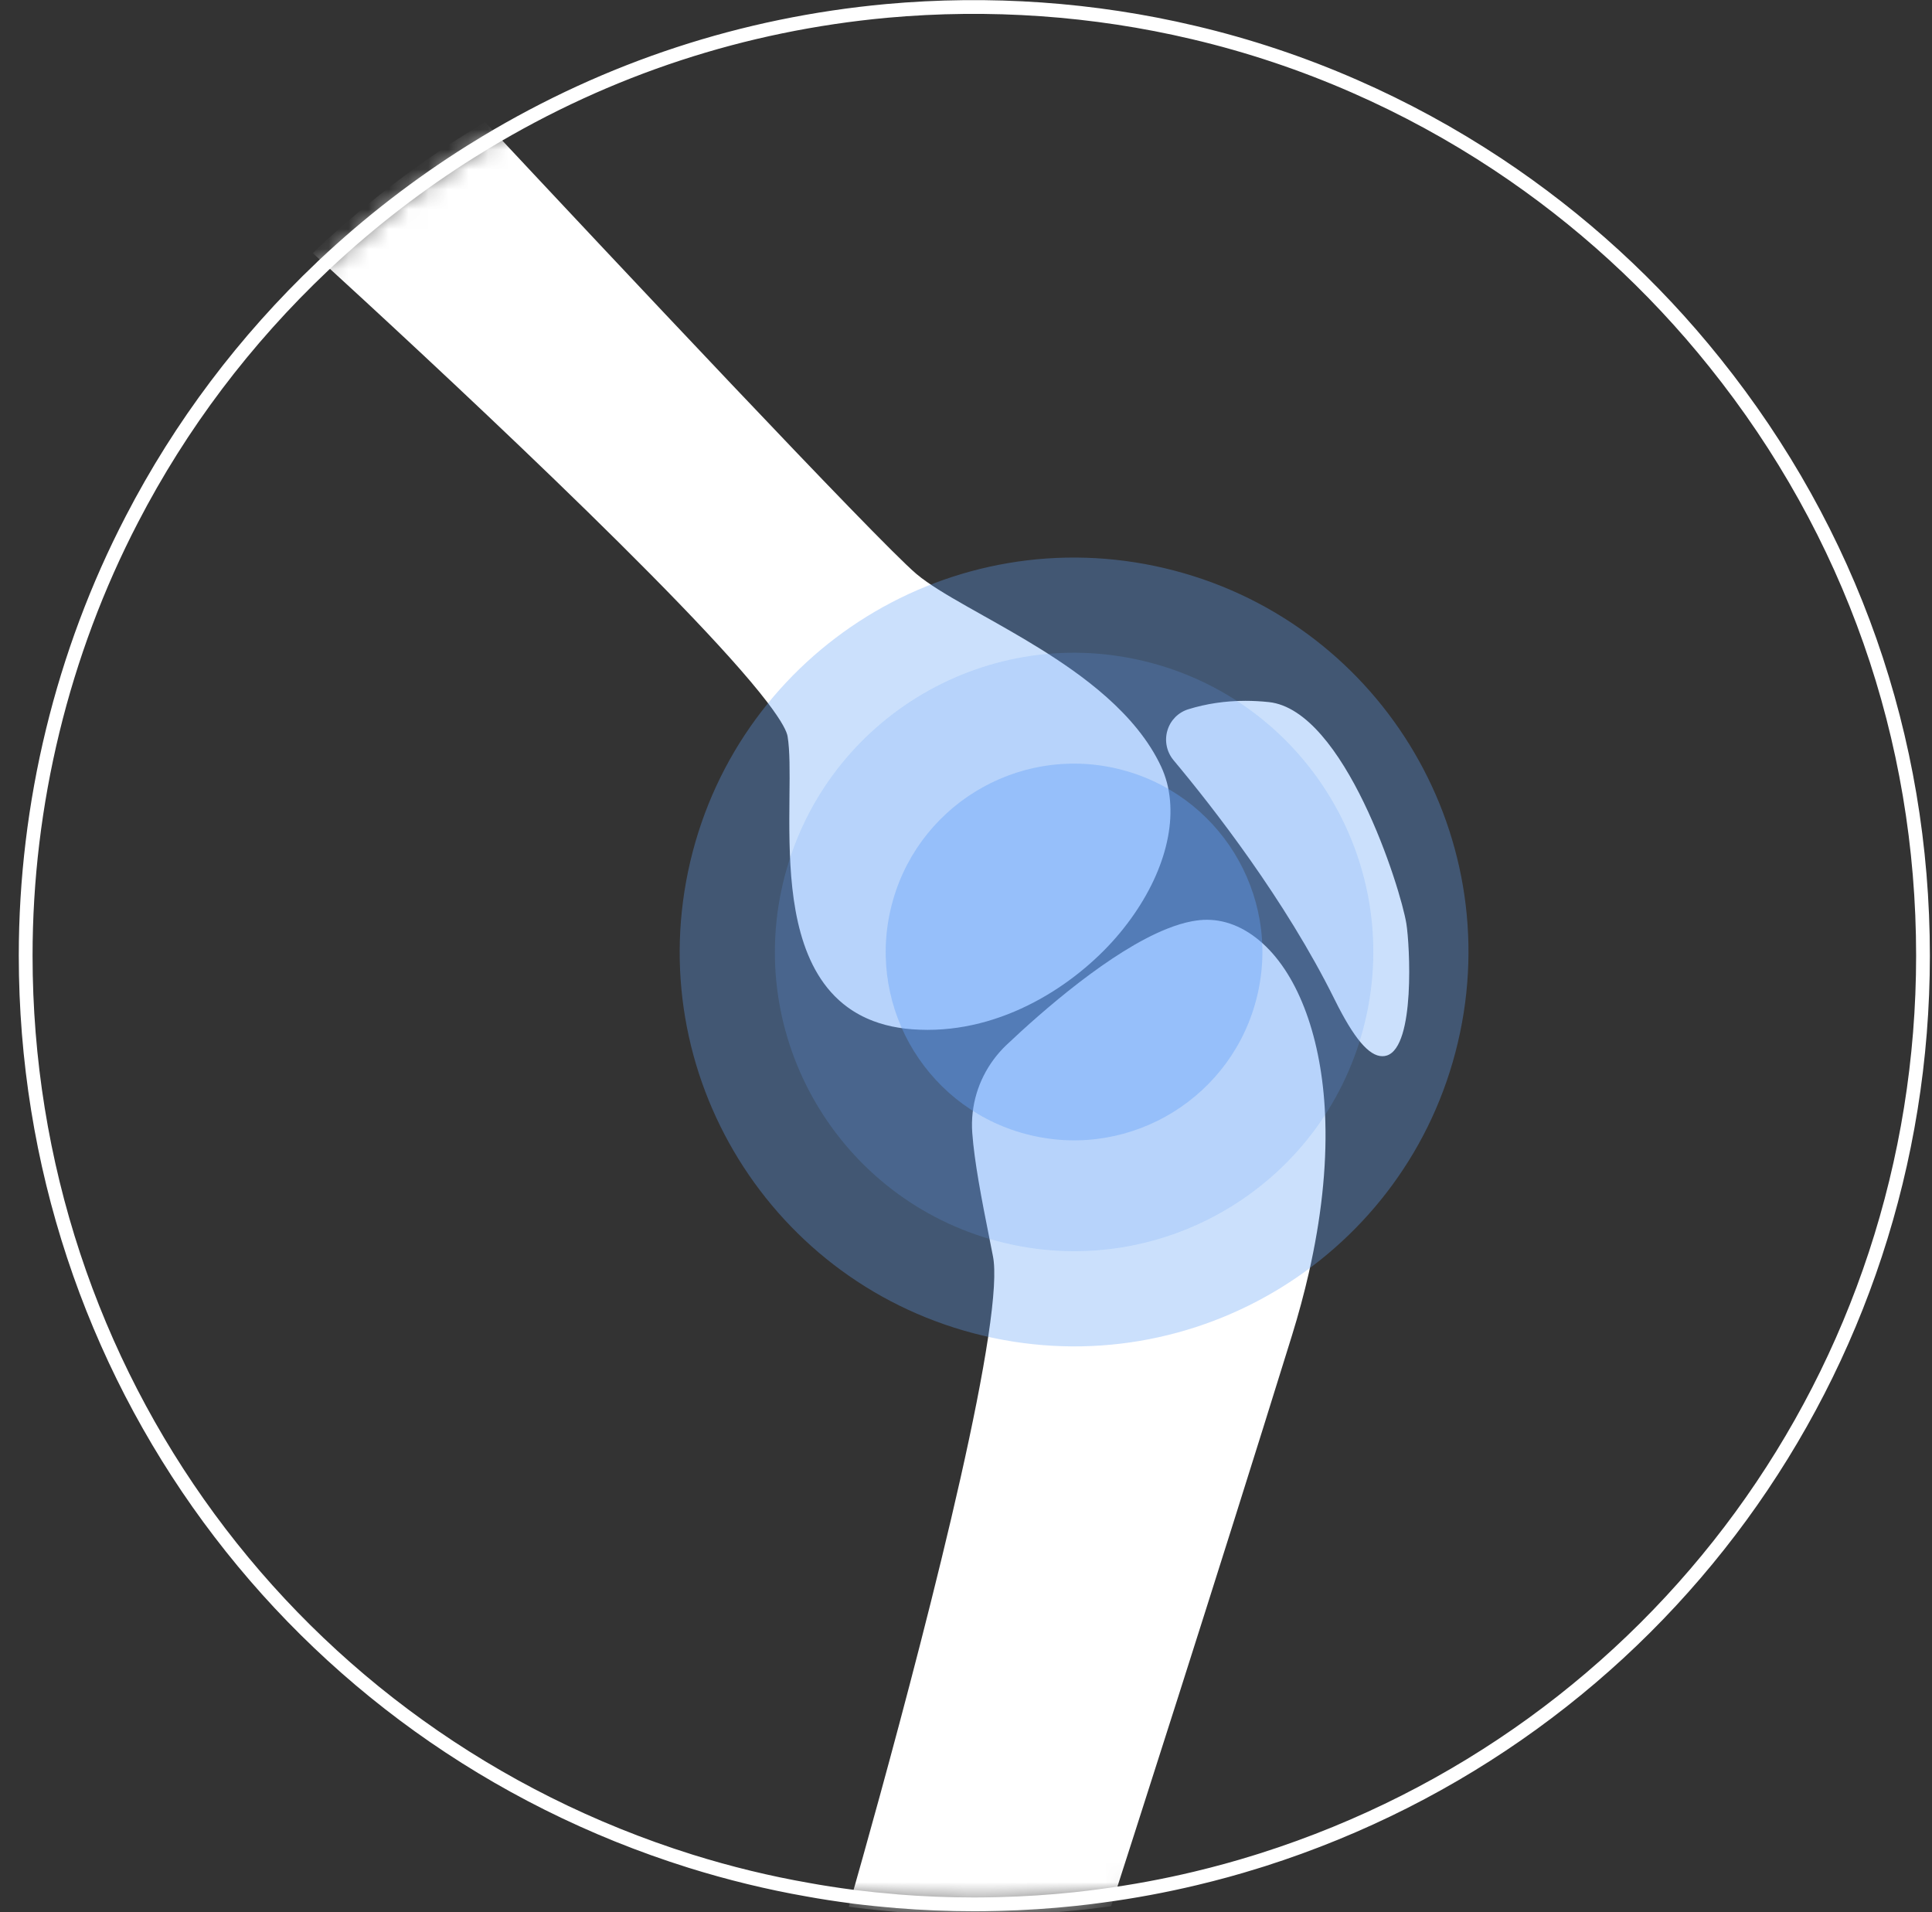 <svg width="97" height="96" viewBox="0 0 97 96" fill="none" xmlns="http://www.w3.org/2000/svg">
<rect x="0" y="0" width="97" height="96" fill="#333333" stroke="none"/>
<mask id="mask0_399_501" style="mask-type:luminance" maskUnits="userSpaceOnUse" x="1" y="0" width="96" height="96">
<path d="M96.547 47.978C96.547 68.808 83.227 87.048 63.399 93.366C63.281 93.404 63.159 93.441 63.037 93.478C62.065 93.782 61.056 94.057 60.037 94.3C58.509 94.666 56.922 94.964 55.317 95.177C54.859 95.242 54.403 95.296 53.956 95.343C52.679 95.478 51.386 95.56 50.112 95.59C49.659 95.6 49.279 95.607 48.917 95.607C47.6 95.607 46.29 95.553 45.013 95.448L44.993 95.445C44.275 95.387 43.55 95.313 42.843 95.225C42.822 95.221 42.802 95.218 42.795 95.218C42.041 95.12 41.282 95.004 40.544 94.869C38.566 94.524 36.589 94.039 34.669 93.44C14.703 87.187 1.288 68.916 1.288 47.977C1.288 40.363 3.133 32.785 6.621 26.071C9.076 21.33 12.306 17.051 16.22 13.347L16.24 13.326C16.25 13.316 16.261 13.309 16.261 13.306C18.529 11.169 21.014 9.25 23.645 7.601C23.848 7.472 24.055 7.347 24.261 7.221L24.376 7.15C30.546 3.432 37.321 1.212 44.516 0.548C45.972 0.416 47.455 0.348 48.917 0.348C52.635 0.348 56.336 0.782 59.925 1.631C62.678 2.278 65.4 3.186 68.014 4.333C70.492 5.417 72.903 6.731 75.181 8.237C79.323 10.98 82.996 14.335 86.098 18.212C92.934 26.738 96.547 37.032 96.547 47.978Z" fill="white"/>
</mask>
<g mask="url(#mask0_399_501)">
<path d="M45.83 51.401C45.601 51.385 45.382 51.358 45.17 51.324C44.717 51.252 44.302 51.14 43.922 50.995C43.921 50.994 43.918 50.994 43.918 50.994C43.468 50.822 43.071 50.602 42.716 50.344C40.436 48.679 39.987 45.355 39.916 42.314C39.864 40.133 40.009 38.096 39.813 36.921C39.748 36.533 39.359 35.892 38.722 35.059C34.76 29.885 21.183 17.344 16.105 12.702C18.392 10.546 20.892 8.611 23.567 6.933C23.811 6.78 24.057 6.628 24.304 6.481C29.598 12.143 43.846 27.344 45.83 29.023C45.989 29.158 46.171 29.297 46.373 29.436C47.727 30.388 49.941 31.471 52.123 32.832H52.125C54.554 34.347 56.94 36.207 58.053 38.614C58.166 38.858 58.256 39.112 58.325 39.373V39.374C59.628 44.328 53.154 51.937 45.83 51.401Z" fill="white"/>
<path d="M46.567 51.704C46.318 51.704 46.063 51.694 45.81 51.676C45.582 51.659 45.352 51.633 45.127 51.596C44.675 51.525 44.242 51.411 43.839 51.258C43.364 51.077 42.938 50.846 42.555 50.567C40.1 48.775 39.709 45.219 39.641 42.321C39.622 41.492 39.63 40.713 39.637 39.959C39.65 38.735 39.66 37.678 39.542 36.966C39.505 36.743 39.294 36.259 38.503 35.227C34.654 30.199 21.428 17.942 15.92 12.905L15.702 12.706L15.916 12.502C18.223 10.328 20.747 8.377 23.422 6.7C23.667 6.546 23.914 6.393 24.163 6.245L24.354 6.132L24.505 6.293C30.326 12.52 44.075 27.178 46.008 28.813C46.164 28.945 46.34 29.079 46.53 29.211C47.255 29.721 48.216 30.26 49.328 30.885C50.229 31.391 51.248 31.964 52.244 32.584C54.264 33.843 57.057 35.806 58.303 38.5C58.42 38.752 58.516 39.022 58.591 39.303C59.174 41.544 58.283 44.362 56.213 46.854C54.266 49.199 50.709 51.704 46.567 51.704ZM44.057 50.752C44.417 50.887 44.806 50.988 45.213 51.052C45.421 51.087 45.635 51.111 45.85 51.127C46.088 51.145 46.331 51.154 46.57 51.154C50.519 51.154 53.922 48.751 55.789 46.503C57.752 44.14 58.6 41.502 58.059 39.445C57.989 39.184 57.904 38.948 57.803 38.731C56.622 36.176 53.928 34.284 52.004 33.083C50.976 32.442 49.958 31.871 49.06 31.366C47.935 30.735 46.964 30.189 46.215 29.663C46.013 29.523 45.824 29.379 45.652 29.234C43.707 27.587 30.12 13.104 24.256 6.833C24.075 6.942 23.894 7.055 23.714 7.168C21.154 8.772 18.732 10.633 16.511 12.7C23.363 18.97 35.24 30.06 38.941 34.892C39.65 35.819 40.014 36.45 40.085 36.876C40.212 37.639 40.201 38.717 40.188 39.965C40.181 40.723 40.173 41.498 40.193 42.308C40.257 45.08 40.62 48.473 42.88 50.123C43.211 50.364 43.578 50.565 43.969 50.72H44.003L44.057 50.752Z" fill="white"/>
<path d="M46.566 51.531C46.32 51.531 46.072 51.522 45.822 51.504C45.596 51.487 45.371 51.461 45.153 51.425C44.713 51.356 44.291 51.245 43.899 51.097L43.88 51.09C43.439 50.921 43.028 50.698 42.656 50.428C40.263 48.68 39.88 45.175 39.814 42.317C39.794 41.498 39.802 40.717 39.81 39.961C39.822 38.728 39.833 37.664 39.712 36.938C39.653 36.584 39.292 35.973 38.64 35.121C34.784 30.085 21.548 17.818 16.036 12.777L15.954 12.703L16.035 12.627C18.332 10.462 20.848 8.517 23.513 6.846C23.758 6.692 24.004 6.541 24.251 6.393L24.322 6.351L24.379 6.411C30.202 12.639 43.956 27.303 45.896 28.945C46.057 29.081 46.237 29.218 46.431 29.352C47.163 29.866 48.128 30.408 49.245 31.036C50.143 31.541 51.16 32.112 52.153 32.73L52.179 32.746C54.153 33.976 56.92 35.92 58.146 38.571C58.258 38.814 58.351 39.075 58.424 39.347L58.427 39.361C58.992 41.534 58.116 44.292 56.08 46.743C54.113 49.111 50.63 51.53 46.566 51.531ZM43.975 50.906C44.353 51.049 44.76 51.155 45.186 51.223C45.398 51.257 45.617 51.283 45.837 51.299C50.142 51.615 53.868 49.085 55.922 46.613C57.919 44.208 58.781 41.512 58.225 39.401L58.222 39.387C58.153 39.131 58.065 38.886 57.959 38.658C56.761 36.067 54.045 34.153 52.095 32.935L52.069 32.92C51.073 32.299 50.048 31.723 49.144 31.215C48.022 30.585 47.053 30.041 46.314 29.521C46.115 29.384 45.929 29.243 45.763 29.102C43.822 27.459 30.143 12.877 24.285 6.612C24.063 6.746 23.842 6.883 23.622 7.021C20.999 8.665 18.521 10.575 16.256 12.701C23.121 18.98 35.09 30.148 38.803 34.997C39.485 35.888 39.848 36.512 39.914 36.904C40.038 37.648 40.027 38.721 40.014 39.963C40.007 40.717 39.999 41.497 40.019 42.312C40.084 45.124 40.456 48.568 42.776 50.262C43.129 50.518 43.518 50.73 43.935 50.892H43.958L43.975 50.906Z" fill="white"/>
<path d="M65.442 63.85C65.214 64.849 64.935 65.888 64.603 66.962C61.209 77.916 56.985 91.079 55.577 95.451C53.462 95.737 51.305 95.883 49.112 95.883C47.777 95.883 46.454 95.829 45.147 95.722C44.416 95.662 43.688 95.587 42.967 95.496C44.351 90.644 48.7 75.067 49.89 67.13C50.174 65.244 50.279 63.791 50.123 63.014C50.071 62.749 50.019 62.49 49.969 62.236C49.534 60.057 49.192 58.264 49.089 56.849C49.065 56.523 49.072 56.2 49.108 55.882C49.247 54.659 49.82 53.516 50.727 52.655C52.483 50.994 55.893 47.996 58.697 46.883C59.115 46.716 59.519 46.592 59.903 46.52L59.928 46.516C60.047 46.494 60.165 46.477 60.279 46.466C61.348 46.363 62.432 46.795 63.38 47.725C64.952 49.269 66.147 52.187 66.265 56.307C66.329 58.493 66.088 61.016 65.442 63.85Z" fill="white"/>
<path d="M49.113 96.159C47.778 96.159 46.436 96.105 45.124 95.996C44.404 95.938 43.666 95.861 42.933 95.769L42.615 95.728L42.703 95.421C44.022 90.795 48.42 75.082 49.618 67.09C49.915 65.121 49.994 63.768 49.853 63.069L49.699 62.29C49.262 60.101 48.92 58.312 48.814 56.869C48.79 56.531 48.797 56.188 48.835 55.852C48.981 54.564 49.586 53.359 50.538 52.456C52.329 50.763 55.755 47.755 58.596 46.628C59.039 46.45 59.462 46.323 59.852 46.25C60.004 46.223 60.131 46.205 60.253 46.193C60.367 46.182 60.481 46.177 60.594 46.177C61.642 46.177 62.672 46.645 63.573 47.53C65.349 49.273 66.43 52.47 66.541 56.3C66.609 58.639 66.33 61.2 65.711 63.912C65.479 64.929 65.195 65.983 64.867 67.043C61.142 79.066 56.371 93.886 55.839 95.536L55.787 95.701L55.614 95.725C53.479 96.013 51.291 96.159 49.113 96.159ZM43.32 95.262C43.941 95.336 44.561 95.399 45.169 95.448C46.455 95.553 47.775 95.607 49.093 95.607C51.208 95.607 53.319 95.471 55.368 95.202C56.644 91.239 60.893 78.007 64.34 66.88C64.665 65.829 64.946 64.789 65.174 63.789C65.782 61.122 66.057 58.608 65.99 56.316C65.884 52.627 64.862 49.568 63.187 47.922C62.391 47.14 61.495 46.727 60.597 46.727C60.5 46.727 60.403 46.731 60.306 46.741C60.198 46.751 60.088 46.766 59.978 46.787C59.598 46.858 59.21 46.975 58.799 47.139C56.044 48.233 52.678 51.19 50.917 52.855C50.059 53.669 49.514 54.755 49.382 55.913C49.347 56.216 49.342 56.524 49.364 56.829C49.467 58.24 49.806 60.012 50.239 62.182L50.393 62.961C50.546 63.722 50.469 65.139 50.162 67.171C48.983 75.042 44.7 90.413 43.32 95.262Z" fill="white"/>
<path d="M49.114 95.986C47.782 95.986 46.445 95.932 45.14 95.824C44.423 95.766 43.688 95.69 42.956 95.598L42.837 95.582L42.87 95.467C44.19 90.839 48.59 75.116 49.79 67.115C50.09 65.127 50.169 63.754 50.024 63.035L49.869 62.256C49.434 60.072 49.092 58.287 48.987 56.857C48.964 56.528 48.971 56.197 49.007 55.871C49.149 54.624 49.736 53.456 50.658 52.581C52.439 50.898 55.846 47.905 58.66 46.788C59.095 46.614 59.507 46.491 59.885 46.42L59.911 46.416C60.031 46.393 60.152 46.377 60.27 46.365C61.385 46.259 62.485 46.703 63.453 47.654C65.197 49.365 66.26 52.519 66.369 56.306C66.436 58.63 66.158 61.176 65.543 63.873C65.313 64.884 65.03 65.933 64.702 66.993C61.091 78.646 56.549 92.771 55.676 95.484L55.656 95.545L55.592 95.554C53.465 95.84 51.286 95.986 49.114 95.986ZM43.1 95.409C43.79 95.494 44.481 95.565 45.156 95.62C48.554 95.899 52.104 95.812 55.501 95.359C56.421 92.5 60.922 78.499 64.507 66.931C64.833 65.877 65.114 64.832 65.343 63.828C65.955 61.147 66.231 58.618 66.164 56.311C66.056 52.577 65.016 49.475 63.309 47.8C62.386 46.893 61.342 46.466 60.29 46.569C60.178 46.58 60.063 46.596 59.948 46.618L59.921 46.622C59.558 46.69 59.159 46.811 58.736 46.979C55.954 48.084 52.569 51.057 50.799 52.731C49.912 53.573 49.348 54.696 49.211 55.894C49.176 56.208 49.169 56.526 49.192 56.842C49.296 58.262 49.636 60.04 50.071 62.218L50.225 62.995C50.374 63.738 50.296 65.135 49.992 67.146C48.801 75.094 44.46 90.638 43.1 95.409Z" fill="white"/>
<path d="M59.741 35.872C58.84 36.153 58.527 37.268 59.133 37.992C60.993 40.214 64.734 44.969 67.259 50.066C70.737 57.087 70.646 48.341 70.339 46.423C70.032 44.506 67.266 35.906 63.676 35.523C62.03 35.346 60.7 35.574 59.741 35.872Z" fill="white"/>
<path d="M69.404 53.026C68.731 53.026 67.971 52.125 67.012 50.188C64.527 45.17 60.876 40.503 58.922 38.168C58.575 37.753 58.459 37.195 58.611 36.676C58.761 36.166 59.153 35.767 59.66 35.609C60.565 35.328 61.531 35.185 62.53 35.185C62.915 35.185 63.311 35.206 63.705 35.248C67.5 35.654 70.324 44.586 70.611 46.38C70.78 47.437 71.063 52.533 69.629 52.992C69.555 53.015 69.479 53.026 69.404 53.026ZM62.529 35.735C61.587 35.735 60.676 35.87 59.823 36.135C59.488 36.239 59.239 36.493 59.139 36.832C59.039 37.174 59.115 37.541 59.344 37.814C61.314 40.168 64.994 44.873 67.506 49.944C68.669 52.292 69.257 52.475 69.409 52.475C69.428 52.475 69.445 52.472 69.461 52.467C70.231 52.221 70.344 48.192 70.067 46.467C69.734 44.383 66.957 36.15 63.647 35.795C63.271 35.756 62.895 35.735 62.529 35.735Z" fill="white"/>
<path d="M69.403 52.854C68.812 52.854 68.078 51.953 67.166 50.111C64.673 45.078 61.013 40.398 59.053 38.057C58.743 37.686 58.64 37.189 58.776 36.725C58.91 36.27 59.259 35.914 59.709 35.774C60.947 35.389 62.285 35.27 63.686 35.42C67.385 35.816 70.156 44.635 70.439 46.407C70.631 47.606 70.816 52.431 69.575 52.827C69.519 52.845 69.462 52.854 69.403 52.854ZM59.771 35.97C59.38 36.092 59.089 36.388 58.973 36.783C58.856 37.181 58.945 37.608 59.211 37.925C61.176 40.273 64.848 44.968 67.35 50.02C68.578 52.5 69.231 52.723 69.513 52.632C70.504 52.315 70.47 47.897 70.237 46.439C69.958 44.694 67.25 36.008 63.664 35.624C62.29 35.477 60.981 35.594 59.771 35.97Z" fill="white"/>
</g>
<mask id="mask1_399_501" style="mask-type:luminance" maskUnits="userSpaceOnUse" x="1" y="0" width="96" height="96">
<path d="M96.547 47.978C96.547 68.808 83.227 87.048 63.399 93.366C63.281 93.404 63.159 93.441 63.037 93.478C62.065 93.782 61.056 94.057 60.037 94.3C58.509 94.666 56.922 94.964 55.317 95.177C54.859 95.242 54.403 95.296 53.956 95.343C52.679 95.478 51.386 95.56 50.112 95.59C49.659 95.6 49.279 95.607 48.917 95.607C47.6 95.607 46.29 95.553 45.013 95.448L44.993 95.445C44.275 95.387 43.55 95.313 42.843 95.225C42.822 95.221 42.802 95.218 42.795 95.218C42.041 95.12 41.282 95.004 40.544 94.869C38.566 94.524 36.589 94.039 34.669 93.44C14.703 87.187 1.288 68.916 1.288 47.977C1.288 40.363 3.133 32.785 6.621 26.071C9.076 21.33 12.306 17.051 16.22 13.347L16.24 13.326C16.25 13.316 16.261 13.309 16.261 13.306C18.529 11.169 21.014 9.25 23.645 7.601C23.848 7.472 24.055 7.347 24.261 7.221L24.376 7.15C30.546 3.432 37.321 1.212 44.516 0.548C45.972 0.416 47.455 0.348 48.917 0.348C52.635 0.348 56.336 0.782 59.925 1.631C62.678 2.278 65.4 3.186 68.014 4.333C70.492 5.417 72.903 6.731 75.181 8.237C79.323 10.98 82.996 14.335 86.098 18.212C92.934 26.738 96.547 37.032 96.547 47.978Z" fill="white"/>
</mask>
<g mask="url(#mask1_399_501)">
<g opacity="0.33">
<path d="M73.194 52.343C75.707 41.702 69.118 31.039 58.476 28.526C47.835 26.014 37.172 32.603 34.659 43.244C32.147 53.885 38.736 64.549 49.377 67.061C60.018 69.574 70.681 62.985 73.194 52.343Z" fill="#62A0F6"/>
</g>
<g opacity="0.2">
<path d="M68.545 51.245C70.451 43.172 65.452 35.082 57.379 33.176C49.306 31.27 41.217 36.269 39.31 44.342C37.404 52.415 42.403 60.504 50.476 62.41C58.549 64.317 66.639 59.318 68.545 51.245Z" fill="#62A0F6"/>
</g>
<g opacity="0.39">
<path d="M63.127 49.966C64.327 44.884 61.18 39.792 56.098 38.592C51.016 37.392 45.923 40.539 44.723 45.621C43.523 50.703 46.67 55.796 51.752 56.996C56.834 58.196 61.927 55.049 63.127 49.966Z" fill="#62A0F6"/>
</g>
</g>
<path d="M48.918 95.953C47.6 95.953 46.276 95.899 44.986 95.793L44.937 95.786C44.252 95.732 43.523 95.658 42.801 95.568L42.762 95.561C41.95 95.456 41.186 95.338 40.482 95.209C38.517 94.866 36.526 94.381 34.567 93.77C14.456 87.471 0.943 69.068 0.943 47.978C0.943 40.307 2.801 32.677 6.315 25.912C8.771 21.169 12.002 16.878 15.916 13.16V13.157L16.025 13.055C18.31 10.903 20.813 8.969 23.462 7.308C23.667 7.179 23.875 7.053 24.083 6.927L24.196 6.857C30.412 3.11 37.238 0.873 44.485 0.204C49.683 -0.267 54.955 0.1 60.005 1.296C62.788 1.949 65.529 2.865 68.154 4.017C70.646 5.107 73.075 6.43 75.373 7.949C79.547 10.714 83.247 14.094 86.369 17.997C93.254 26.584 96.893 36.952 96.893 47.978C96.893 68.959 83.475 87.332 63.505 93.695L63.138 93.808C62.195 94.104 61.178 94.383 60.118 94.636C58.55 95.012 56.95 95.309 55.363 95.52C54.939 95.579 54.49 95.634 53.993 95.686C52.73 95.821 51.428 95.904 50.122 95.936C49.664 95.947 49.283 95.953 48.918 95.953ZM42.841 94.877C42.859 94.879 42.88 94.881 42.901 94.885C43.599 94.971 44.318 95.044 45.022 95.101L45.071 95.108C46.315 95.209 47.619 95.262 48.919 95.262C49.279 95.262 49.655 95.255 50.106 95.246C51.393 95.215 52.676 95.132 53.92 95C54.41 94.948 54.851 94.895 55.27 94.835C56.836 94.628 58.412 94.335 59.957 93.965C61.002 93.715 62.004 93.44 62.934 93.149L63.295 93.037C82.978 86.766 96.203 68.658 96.203 47.978C96.203 37.11 92.615 26.892 85.829 18.429C82.752 14.582 79.106 11.251 74.992 8.526C72.728 7.028 70.333 5.725 67.877 4.65C65.29 3.515 62.589 2.612 59.847 1.968C54.868 0.79 49.67 0.428 44.548 0.892C37.405 1.551 30.679 3.756 24.556 7.447L24.444 7.516C24.237 7.641 24.032 7.766 23.831 7.893C21.259 9.505 18.83 11.376 16.607 13.456V13.463L16.48 13.577C12.57 17.278 9.364 21.528 6.929 26.23C3.465 32.898 1.635 40.418 1.635 47.978C1.635 68.766 14.953 86.903 34.774 93.112C36.704 93.714 38.666 94.191 40.605 94.529C41.3 94.657 42.052 94.773 42.842 94.876L42.841 94.877Z" fill="white"/>
</svg>
